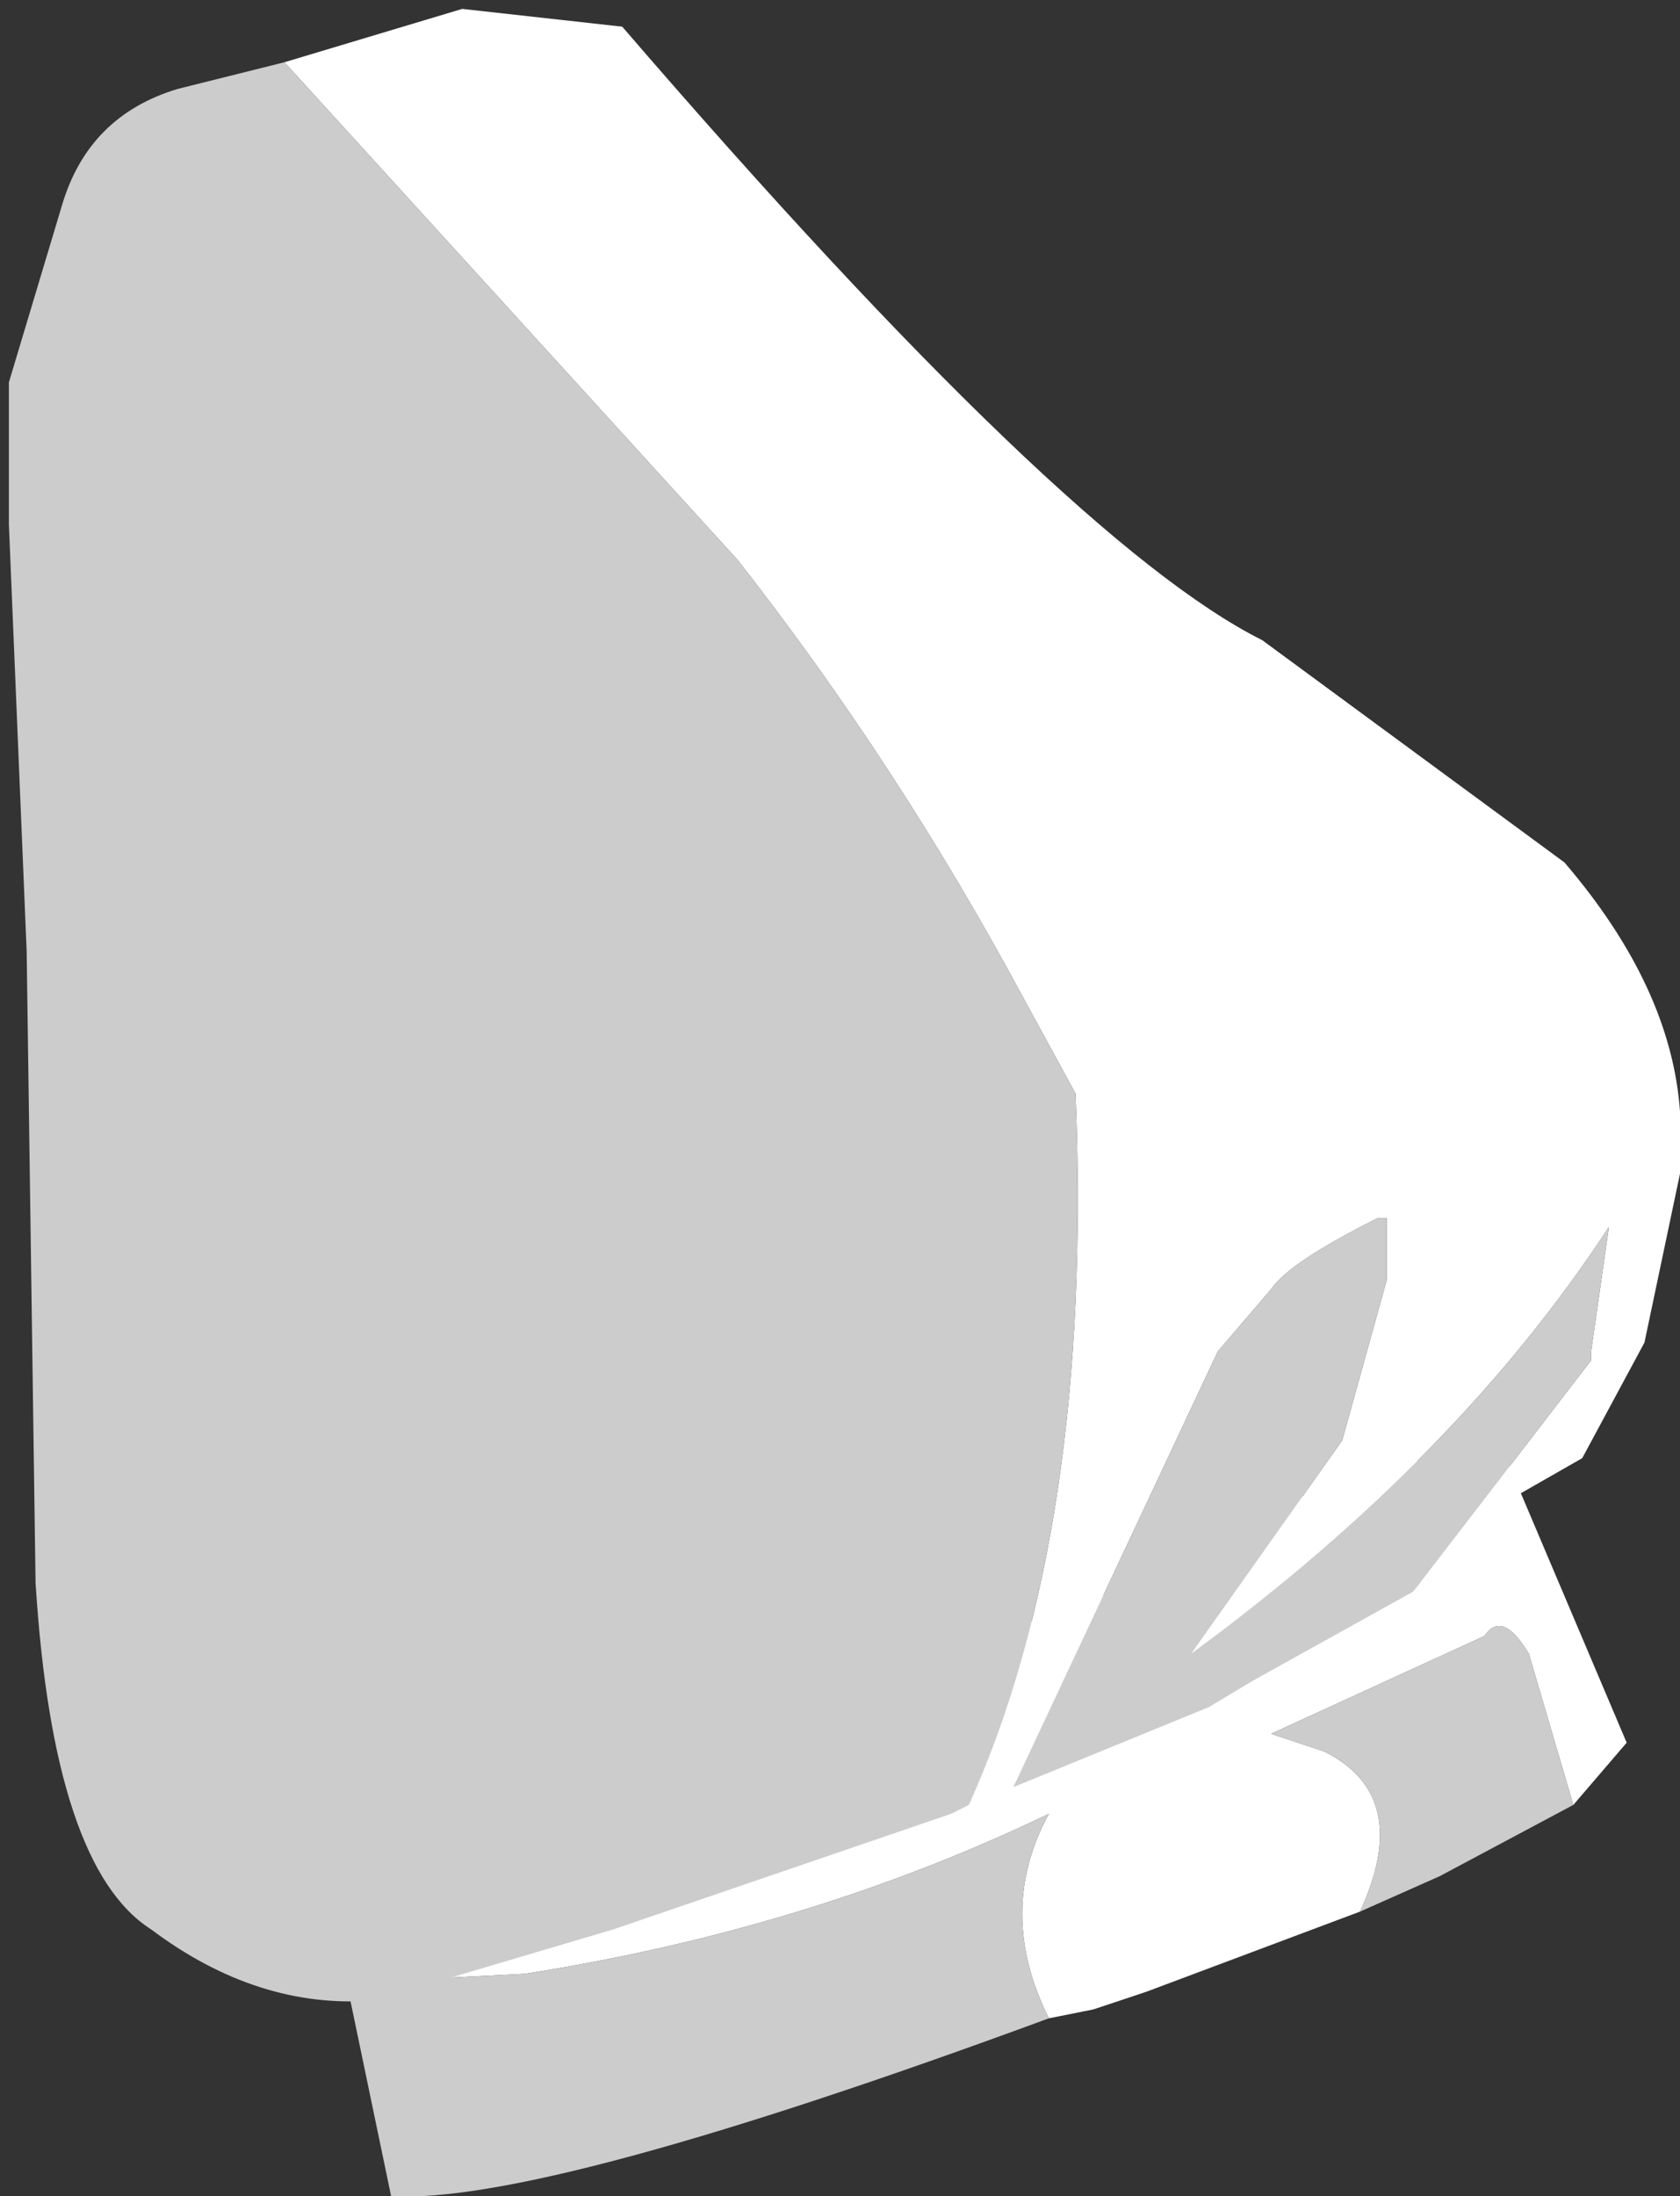 <svg xmlns="http://www.w3.org/2000/svg" xmlns:ffdec="https://www.free-decompiler.com/flash" xmlns:xlink="http://www.w3.org/1999/xlink" ffdec:objectType="frame" width="9.45" height="12.35"><rect width="100%" height="100%" fill="#333333" stroke="none"/><use ffdec:characterId="1" xlink:href="#a" width="9.45" height="12.35"/><defs><g id="a" fill-rule="evenodd"><path fill="#fff" d="m1.95 11.15-.1-.3q.05-.3 2.05-1.1L6.15 9l.2-.1.1-.05q1.1-.65 2-.7l.7 1.65-.3.35-.25-.85q-.15-.25-.25-.1l-1.2.55.3.1q.5.25.2.9l-1.2.45-.3.1-.25.05q-.3-.6 0-1.15-1.35.65-2.95.9z"/><path fill="#ccc" d="m1.95 11.15 1-.05q1.6-.25 2.95-.9-.3.55 0 1.15-2.85 1.05-3.7 1zm5.7-.4q.3-.65-.2-.9l-.3-.1 1.2-.55q.1-.15.25.1l.25.85-.75.4z"/><path fill="#fff" d="m1.6.35 1-.3.9.1Q6 3.05 7.1 3.6l1.7 1.25q.6.7.65 1.4v.35l-.2.95-.35.65-.35.2-.6.55 1-1.3V7.6l.1-.7Q8.2 8.2 6.7 9.3l.85-1.2.25-.9v-.35h-.05q-.5.25-.6.4l-.3.35-1.15 2.45-.25.1q.7-1.55.6-4l-.3-.55q-.7-1.3-1.6-2.45z"/><path fill="#ccc" d="m1.6.35 2.55 2.8q.9 1.15 1.6 2.45l.3.55q.1 2.45-.6 4l-.1.05-1.9.65-1.35.4q-.65.05-1.25-.4Q.3 10.5.2 8.9L.15 5.35l-.1-2.4v-.8l.3-1Q.5.65 1 .5zm4.1 9.7L6.85 7.6l.3-.35q.1-.15.6-.4h.05v.35l-.25.9-.85 1.2q1.5-1.1 2.35-2.4l-.1.7v.05l-1 1.3-.9.5-.25.15z"/></g></defs></svg>